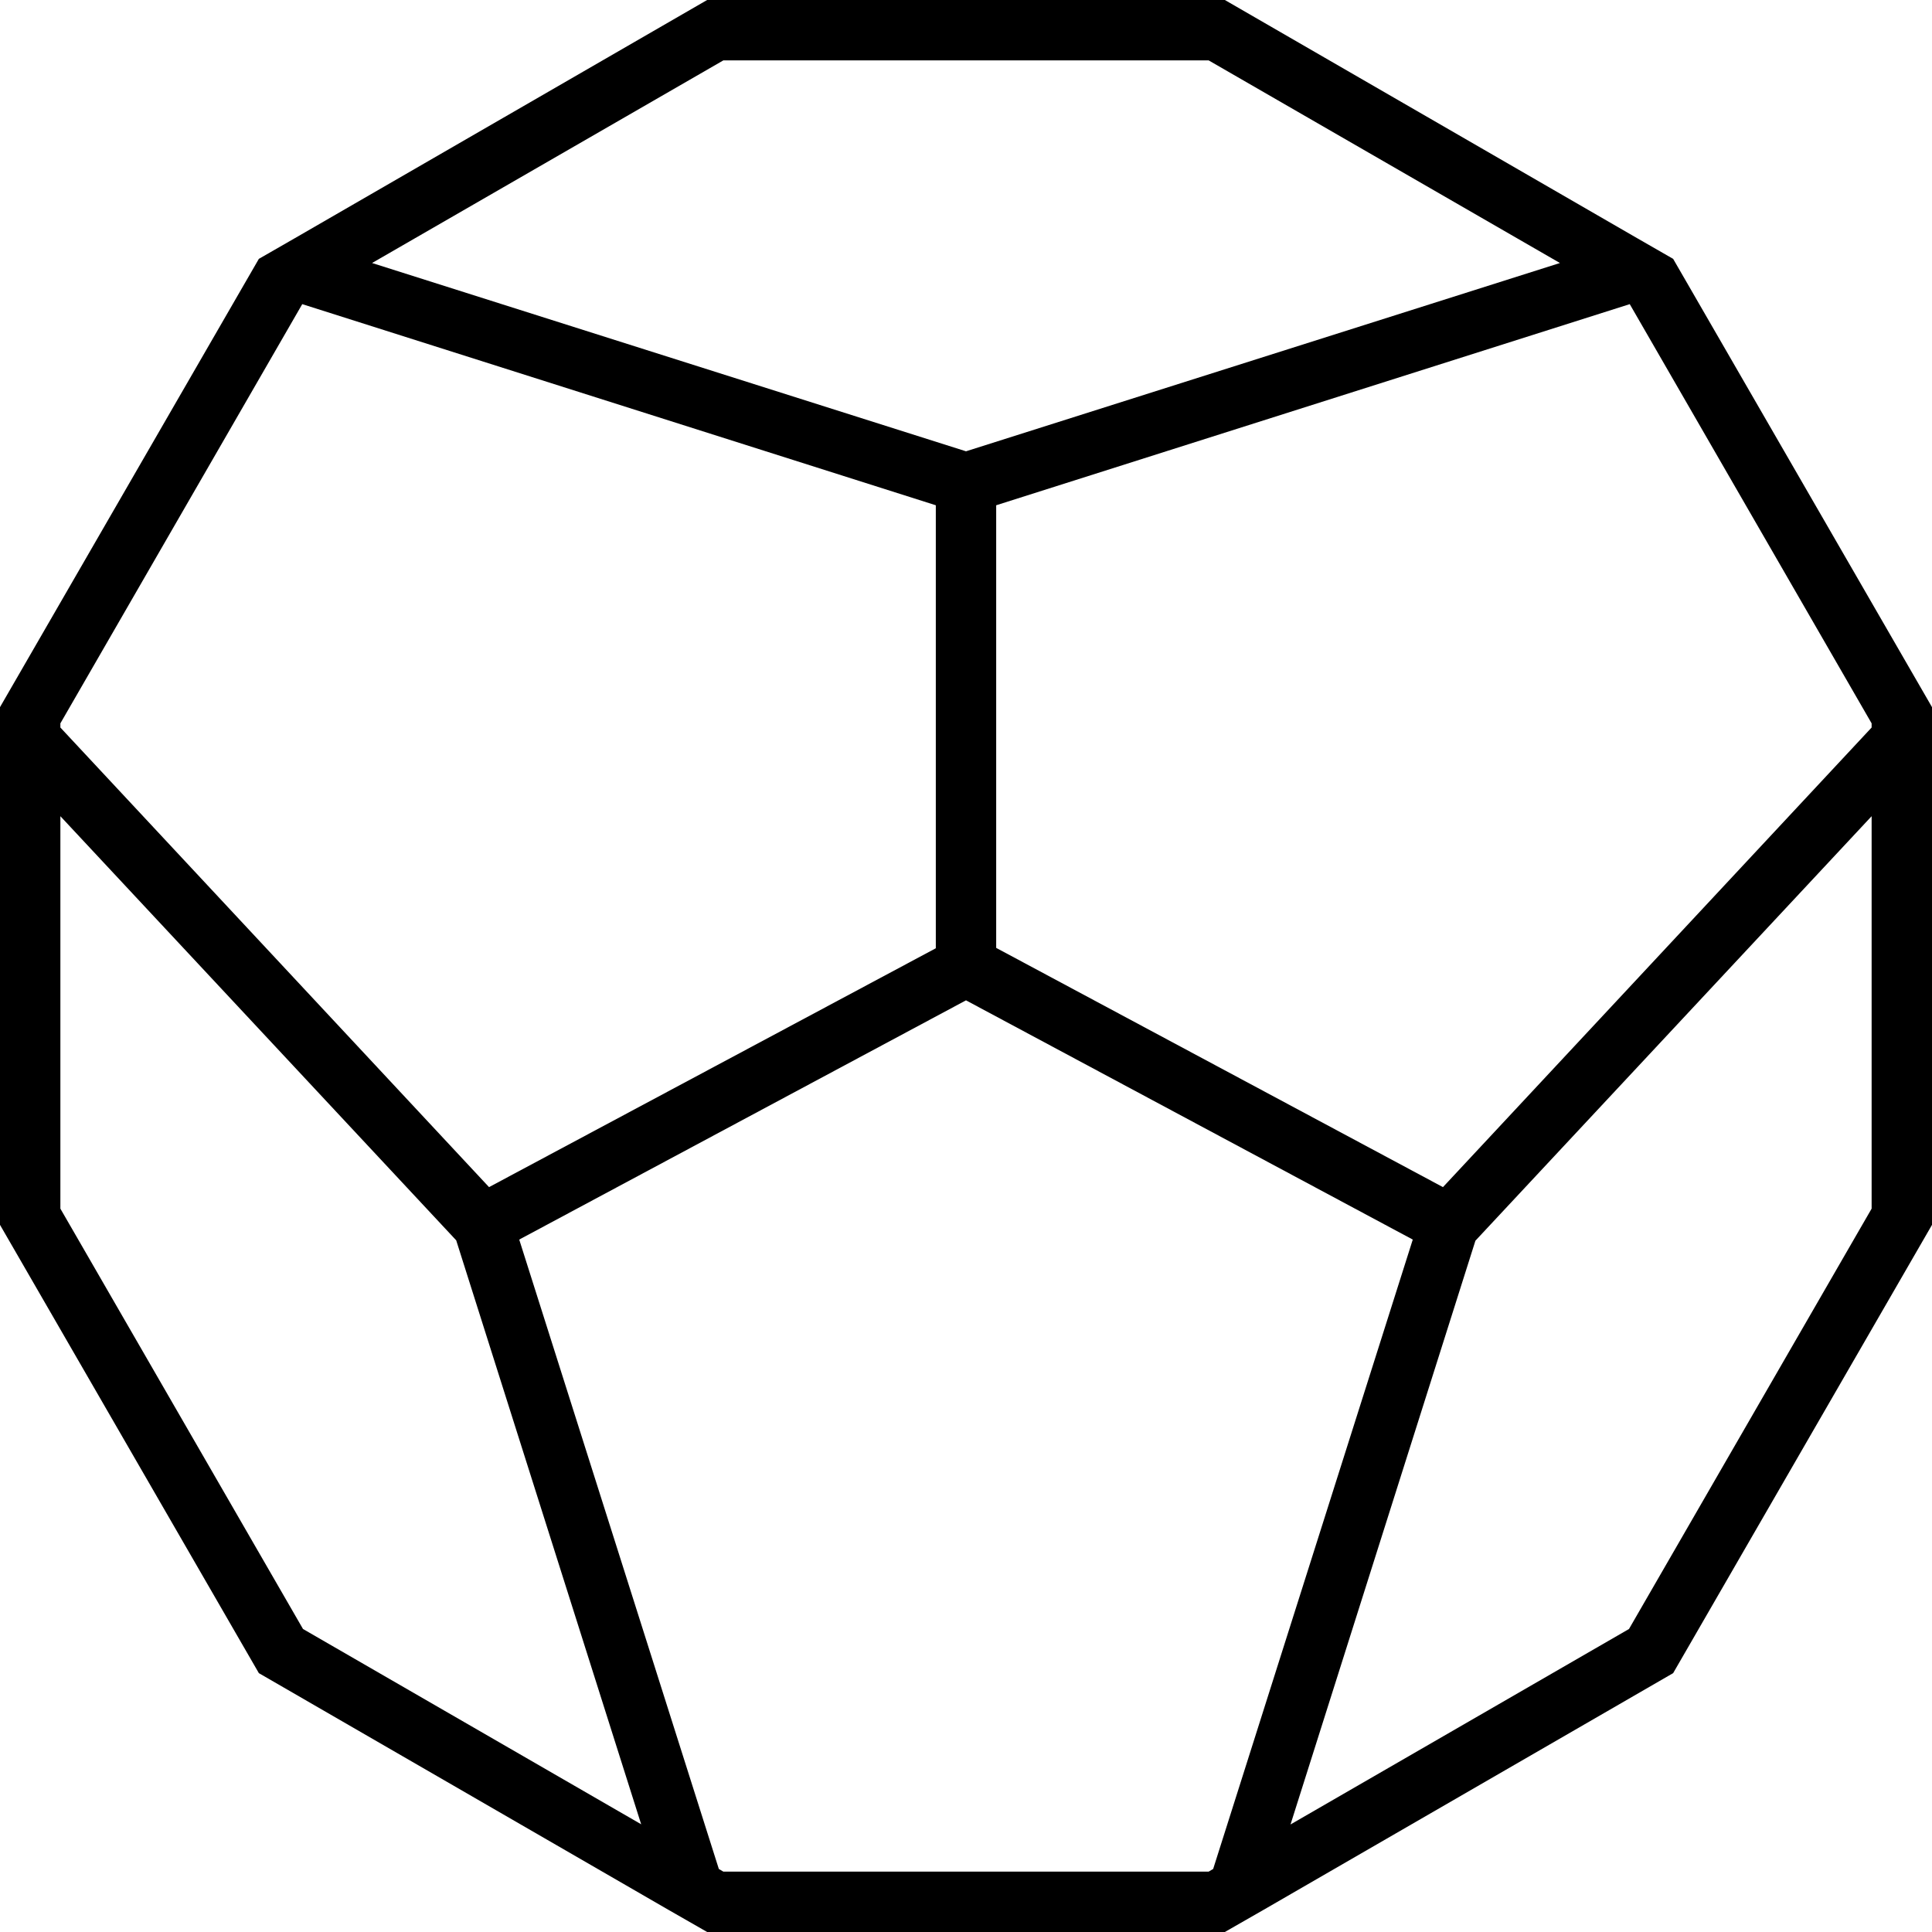 <svg xmlns="http://www.w3.org/2000/svg" width="24" height="24" viewBox="0 0 512 512">
    <path d="M0 187.4l0 11.7L0 324.6 68.6 443.4l108.5 62.7 10.3 5.9 137.2 0 10.3-5.9 108.5-62.7L512 324.6l0-125.5 0-11.7L443.4 68.6 434 63.2 324.6 0 187.4 0 78 63.2l-9.4 5.4L0 187.4zM80.1 80.6L248 133.9l0 117.4L129.6 314.6 16 192.8l0-1.1L80.1 80.6zM264 133.9L431.9 80.6 496 191.7l0 1.1L382.4 314.6 264 251.2l0-117.4zM413.4 69.7L256 119.6 98.6 69.7 191.7 16l128.6 0 93.1 53.7zM496 216.3l0 104L431.7 431.7 342 483.5l49-154.7L496 216.3zm-174.5 279l-1.2 .7-128.6 0-1.2-.7L137.6 328.5 256 265.1l118.4 63.4L321.5 495.3zM170 483.5L80.3 431.7 16 320.3l0-104L120.9 328.7l49 154.7z"/>
</svg>